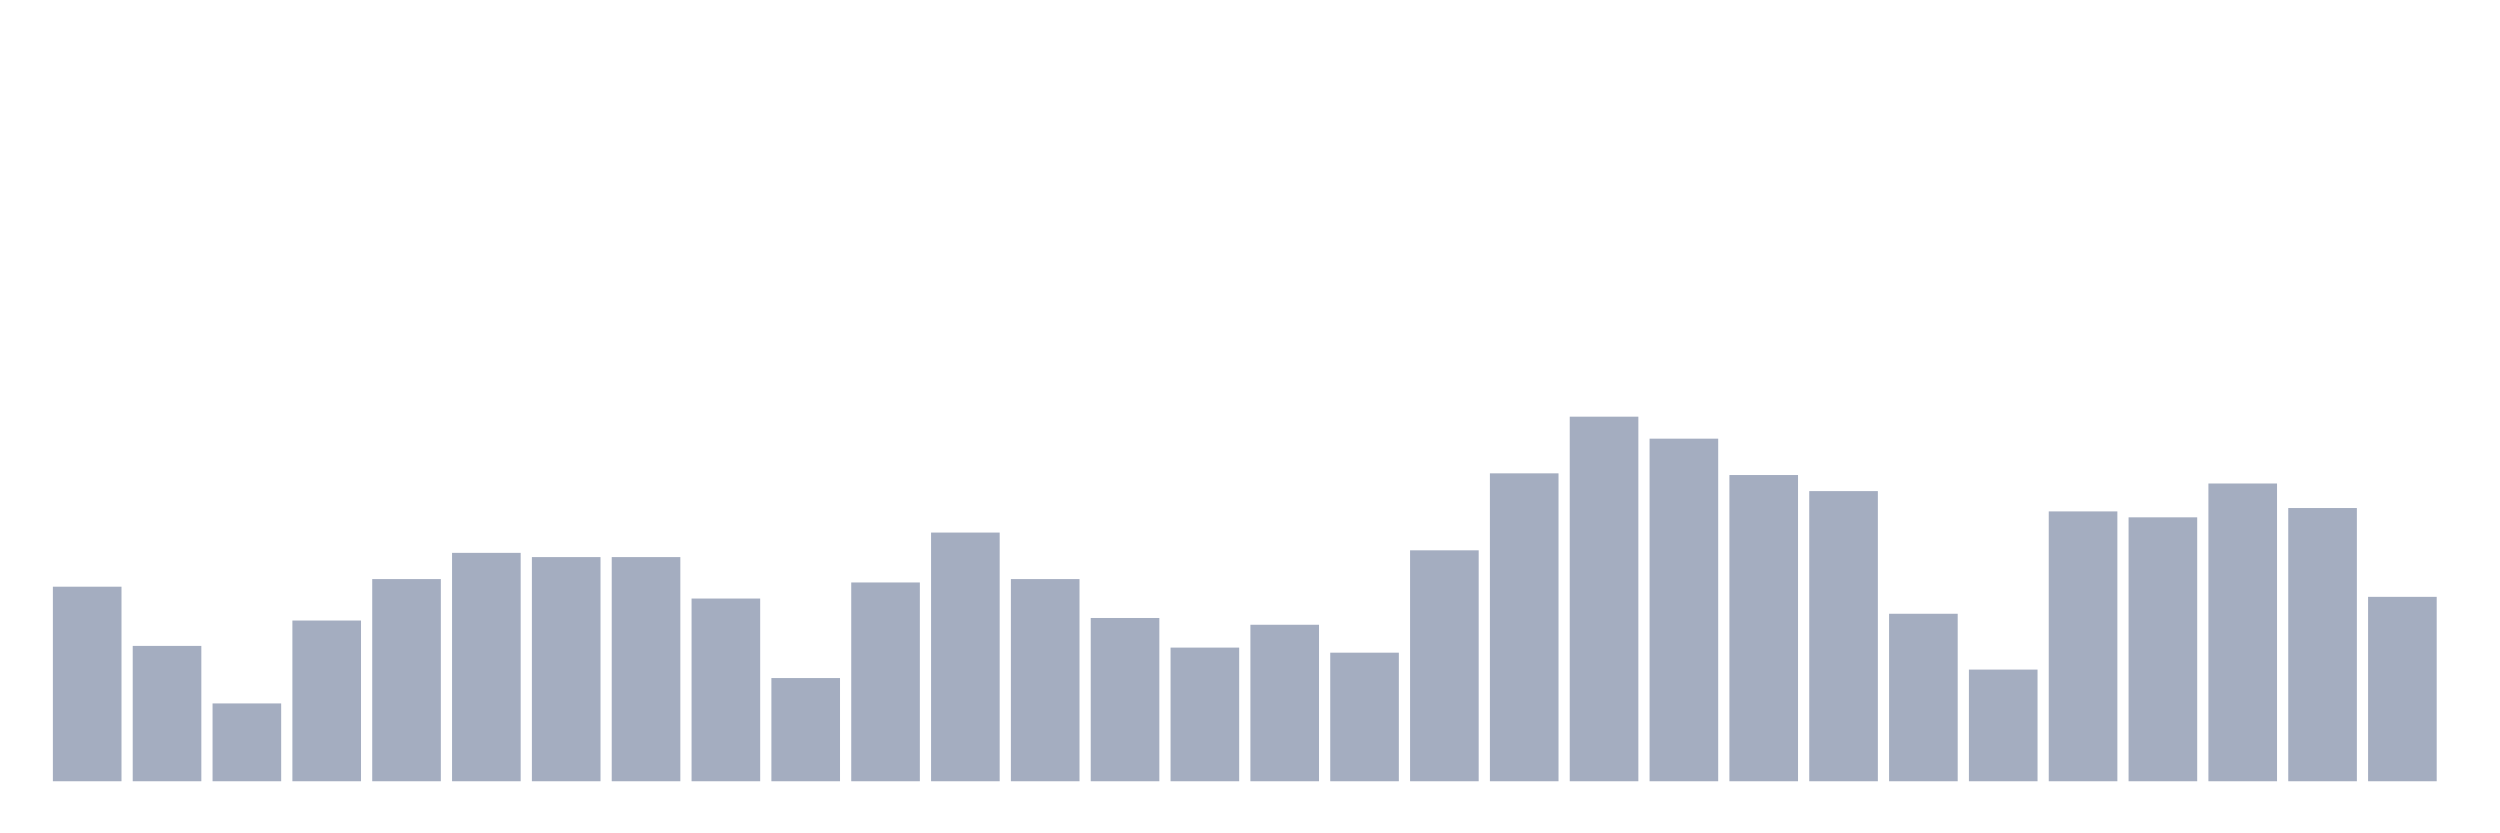 <svg xmlns="http://www.w3.org/2000/svg" viewBox="0 0 480 160"><g transform="translate(10,10)"><rect class="bar" x="0.153" width="13.175" y="102.645" height="37.355" fill="rgb(164,173,192)"></rect><rect class="bar" x="15.482" width="13.175" y="114.014" height="25.986" fill="rgb(164,173,192)"></rect><rect class="bar" x="30.81" width="13.175" y="125.058" height="14.942" fill="rgb(164,173,192)"></rect><rect class="bar" x="46.138" width="13.175" y="109.142" height="30.858" fill="rgb(164,173,192)"></rect><rect class="bar" x="61.466" width="13.175" y="101.183" height="38.817" fill="rgb(164,173,192)"></rect><rect class="bar" x="76.794" width="13.175" y="96.148" height="43.852" fill="rgb(164,173,192)"></rect><rect class="bar" x="92.123" width="13.175" y="96.961" height="43.039" fill="rgb(164,173,192)"></rect><rect class="bar" x="107.451" width="13.175" y="96.961" height="43.039" fill="rgb(164,173,192)"></rect><rect class="bar" x="122.779" width="13.175" y="104.919" height="35.081" fill="rgb(164,173,192)"></rect><rect class="bar" x="138.107" width="13.175" y="120.186" height="19.814" fill="rgb(164,173,192)"></rect><rect class="bar" x="153.436" width="13.175" y="101.833" height="38.167" fill="rgb(164,173,192)"></rect><rect class="bar" x="168.764" width="13.175" y="92.251" height="47.749" fill="rgb(164,173,192)"></rect><rect class="bar" x="184.092" width="13.175" y="101.183" height="38.817" fill="rgb(164,173,192)"></rect><rect class="bar" x="199.42" width="13.175" y="108.654" height="31.346" fill="rgb(164,173,192)"></rect><rect class="bar" x="214.748" width="13.175" y="114.339" height="25.661" fill="rgb(164,173,192)"></rect><rect class="bar" x="230.077" width="13.175" y="109.954" height="30.046" fill="rgb(164,173,192)"></rect><rect class="bar" x="245.405" width="13.175" y="115.313" height="24.687" fill="rgb(164,173,192)"></rect><rect class="bar" x="260.733" width="13.175" y="95.661" height="44.339" fill="rgb(164,173,192)"></rect><rect class="bar" x="276.061" width="13.175" y="80.882" height="59.118" fill="rgb(164,173,192)"></rect><rect class="bar" x="291.39" width="13.175" y="70" height="70" fill="rgb(164,173,192)"></rect><rect class="bar" x="306.718" width="13.175" y="74.223" height="65.777" fill="rgb(164,173,192)"></rect><rect class="bar" x="322.046" width="13.175" y="81.206" height="58.794" fill="rgb(164,173,192)"></rect><rect class="bar" x="337.374" width="13.175" y="84.292" height="55.708" fill="rgb(164,173,192)"></rect><rect class="bar" x="352.702" width="13.175" y="107.842" height="32.158" fill="rgb(164,173,192)"></rect><rect class="bar" x="368.031" width="13.175" y="118.561" height="21.439" fill="rgb(164,173,192)"></rect><rect class="bar" x="383.359" width="13.175" y="88.19" height="51.81" fill="rgb(164,173,192)"></rect><rect class="bar" x="398.687" width="13.175" y="89.327" height="50.673" fill="rgb(164,173,192)"></rect><rect class="bar" x="414.015" width="13.175" y="82.831" height="57.169" fill="rgb(164,173,192)"></rect><rect class="bar" x="429.344" width="13.175" y="87.541" height="52.459" fill="rgb(164,173,192)"></rect><rect class="bar" x="444.672" width="13.175" y="104.594" height="35.406" fill="rgb(164,173,192)"></rect></g></svg>
